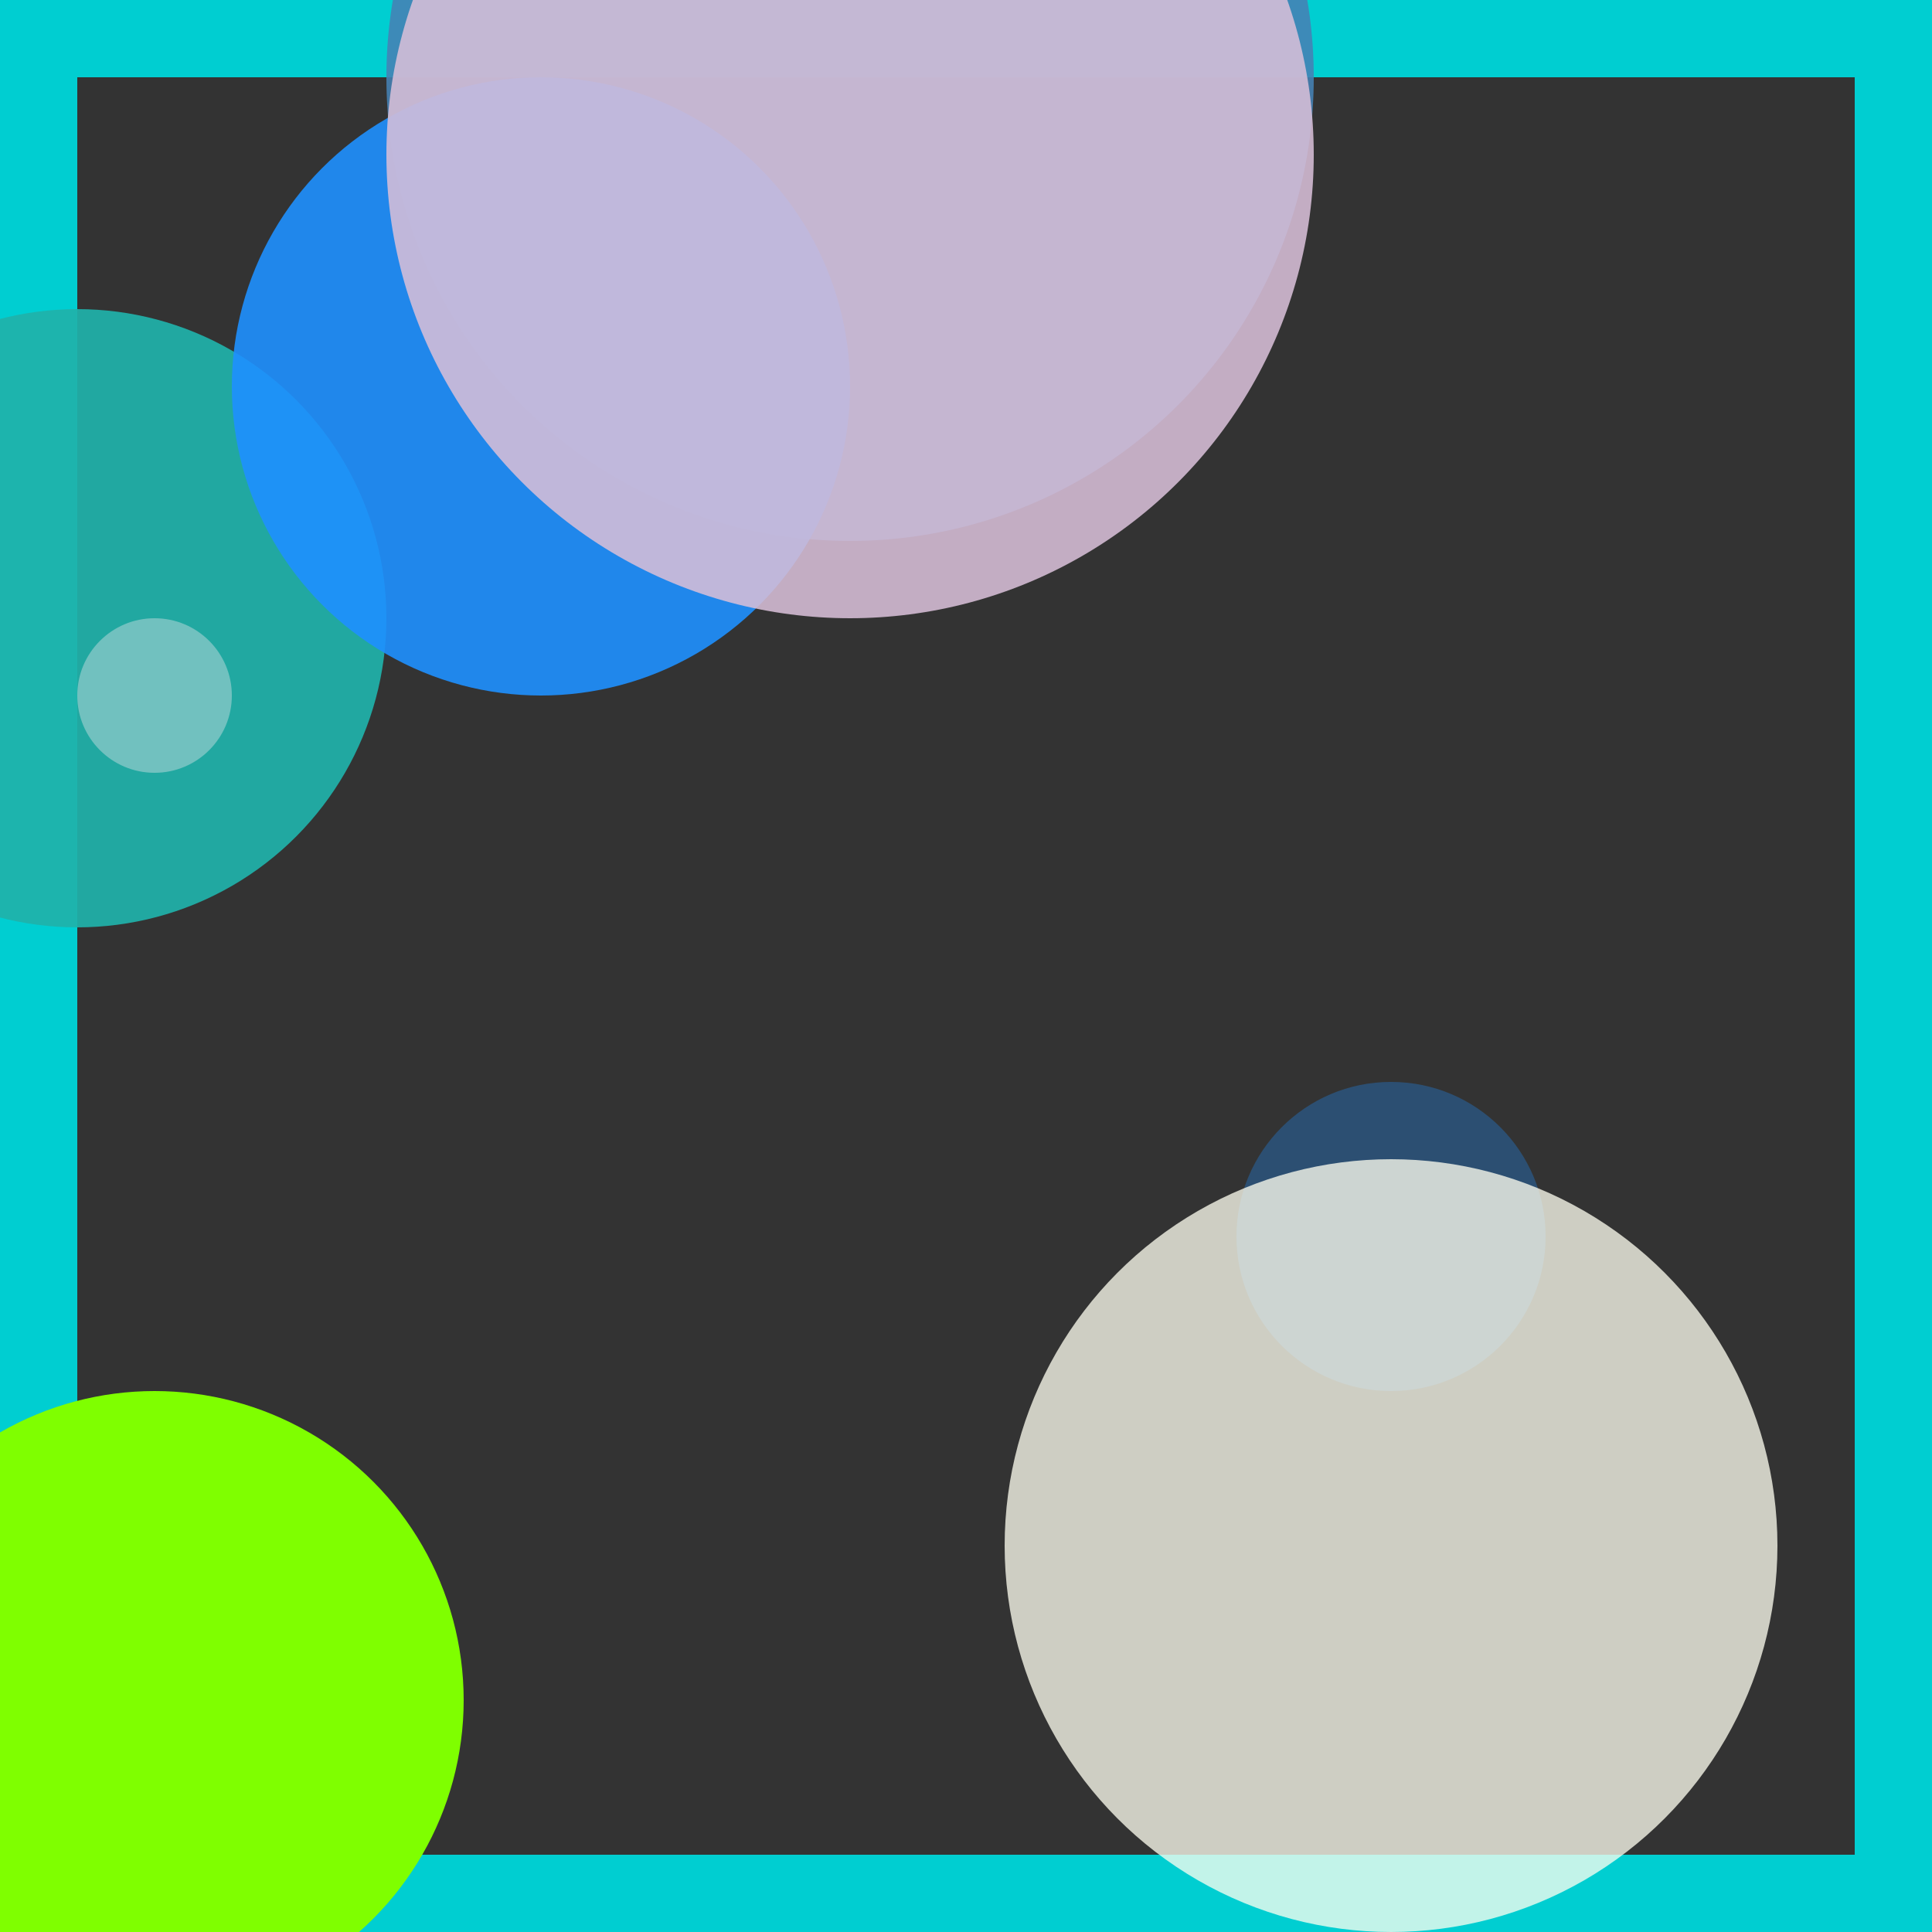 <svg viewBox="0 0 25 25" width="25" height="25" xmlns="http://www.w3.org/2000/svg"><rect x="0" y="0" width="25" height="25" fill="#333333" stroke="none"/><rect width="25" height="25" fill="none" stroke="darkturquoise" stroke-width="2"/>
<circle cx="1" cy="8" r="4" fill="lightseagreen" fill-opacity="0.92"/>
<circle cx="18" cy="16" r="2" fill="dodgerblue" fill-opacity="0.31"/>
<circle cx="18" cy="20" r="5" fill="ivory" fill-opacity="0.76"/>
<circle cx="2" cy="22" r="4" fill="chartreuse" fill-opacity="1.00"/>
<circle cx="2" cy="9" r="1" fill="lavenderblush" fill-opacity="0.36"/>
<circle cx="11" cy="1" r="6" fill="steelblue" fill-opacity="0.88"/>
<circle cx="7" cy="5" r="4" fill="dodgerblue" fill-opacity="0.90"/>
<circle cx="11" cy="2" r="6" fill="thistle" fill-opacity="0.87"/></svg>
